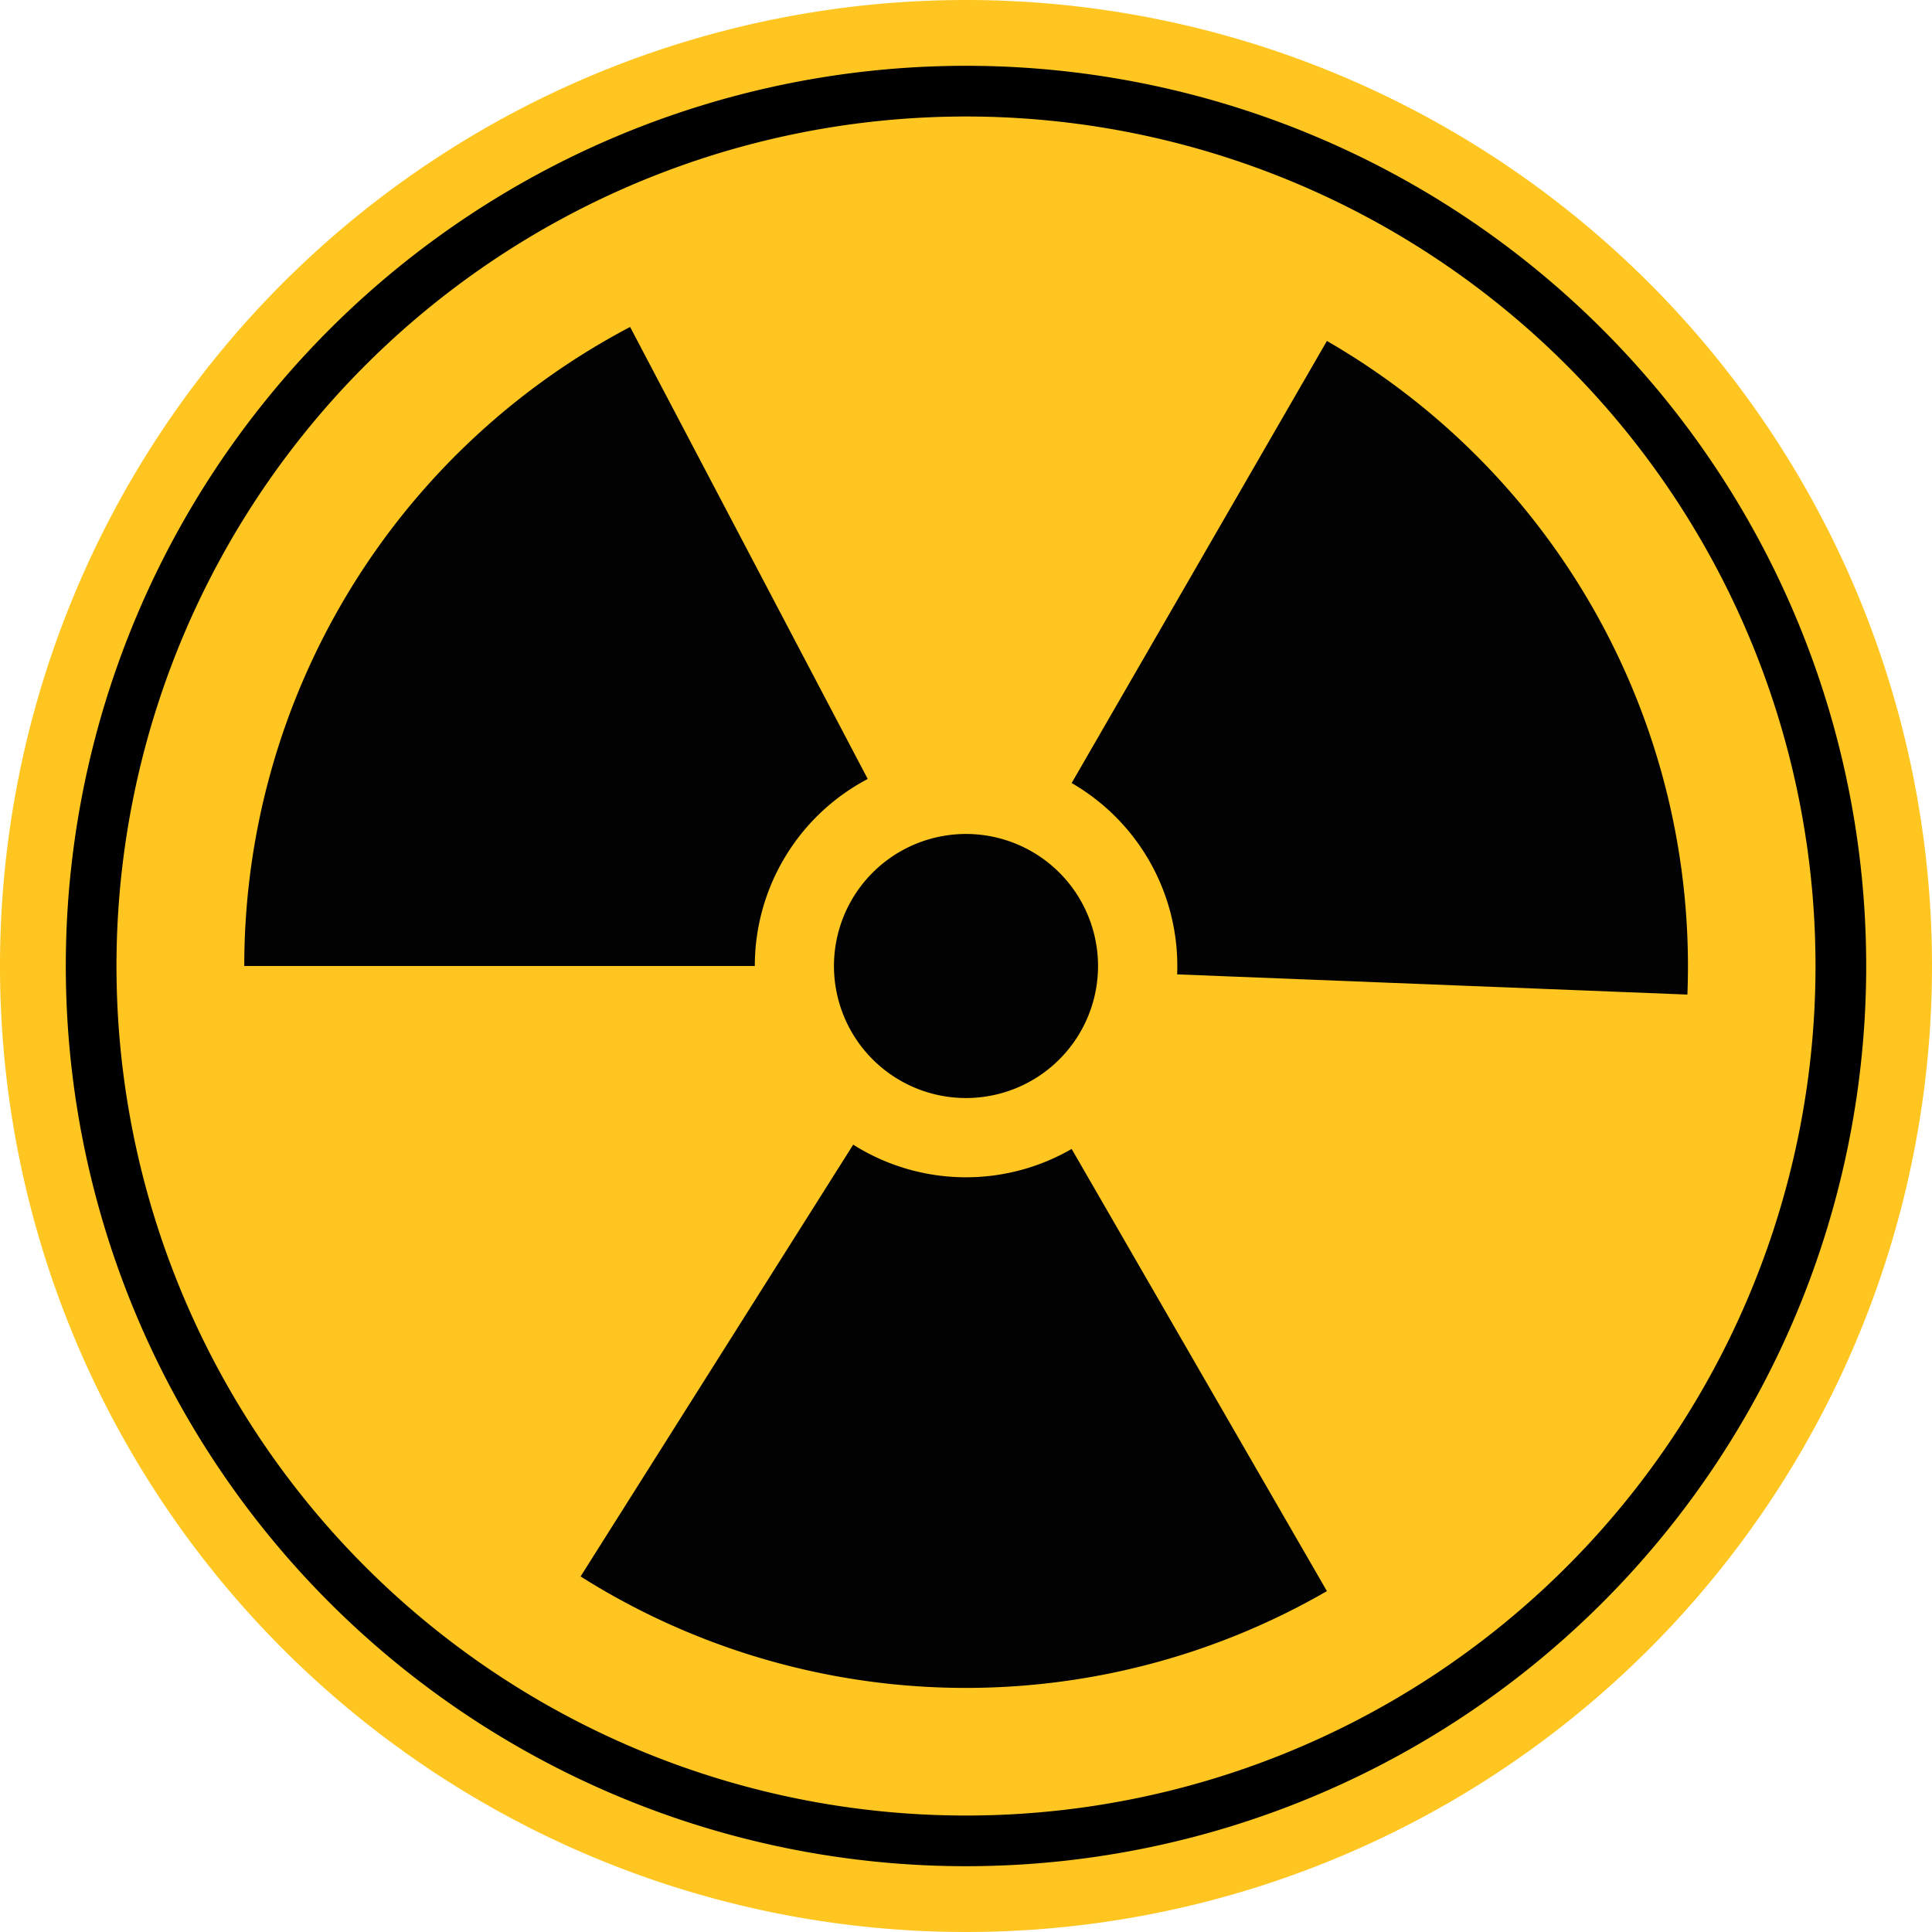 <svg id="Grupo_1100900" data-name="Grupo 1100900" xmlns="http://www.w3.org/2000/svg" width="98.784" height="98.784" viewBox="0 0 98.784 98.784">
  <path id="Trazado_911276" data-name="Trazado 911276" d="M98.784,49.392A49.392,49.392,0,1,1,49.392,0,49.392,49.392,0,0,1,98.784,49.392" transform="translate(0 0)" fill="#ffc621"/>
  <path id="Trazado_911277" data-name="Trazado 911277" d="M68.434,22.406a46.028,46.028,0,1,0,46.028,46.028A46.029,46.029,0,0,0,68.434,22.406m0,89.465a43.436,43.436,0,1,1,43.436-43.436,43.437,43.437,0,0,1-43.436,43.436" transform="translate(-19.042 -19.042)"/>
  <path id="Trazado_911278" data-name="Trazado 911278" d="M109.269,144.031h-26.1a36.9,36.9,0,0,1,19.728-32.674l12.15,23.111a10.8,10.8,0,0,0-5.774,9.563" transform="translate(-70.679 -94.639)" fill="#020202"/>
  <path id="Trazado_911279" data-name="Trazado 911279" d="M222.834,390.064l13.052,22.608a36.9,36.9,0,0,1-38.161-.749l13.94-22.078a10.8,10.8,0,0,0,11.169.219" transform="translate(-168.04 -331.318)" fill="#020202"/>
  <path id="Trazado_911280" data-name="Trazado 911280" d="M396.455,149.52l-26.09-1.033a10.8,10.8,0,0,0-5.394-9.782L378.022,116.1a36.9,36.9,0,0,1,18.432,33.423" transform="translate(-310.177 -98.667)" fill="#020202"/>
  <path id="Trazado_911281" data-name="Trazado 911281" d="M297.528,290.777a6.751,6.751,0,1,1-6.751-6.751,6.751,6.751,0,0,1,6.751,6.751" transform="translate(-241.385 -241.385)" fill="#020202"/>
</svg>
